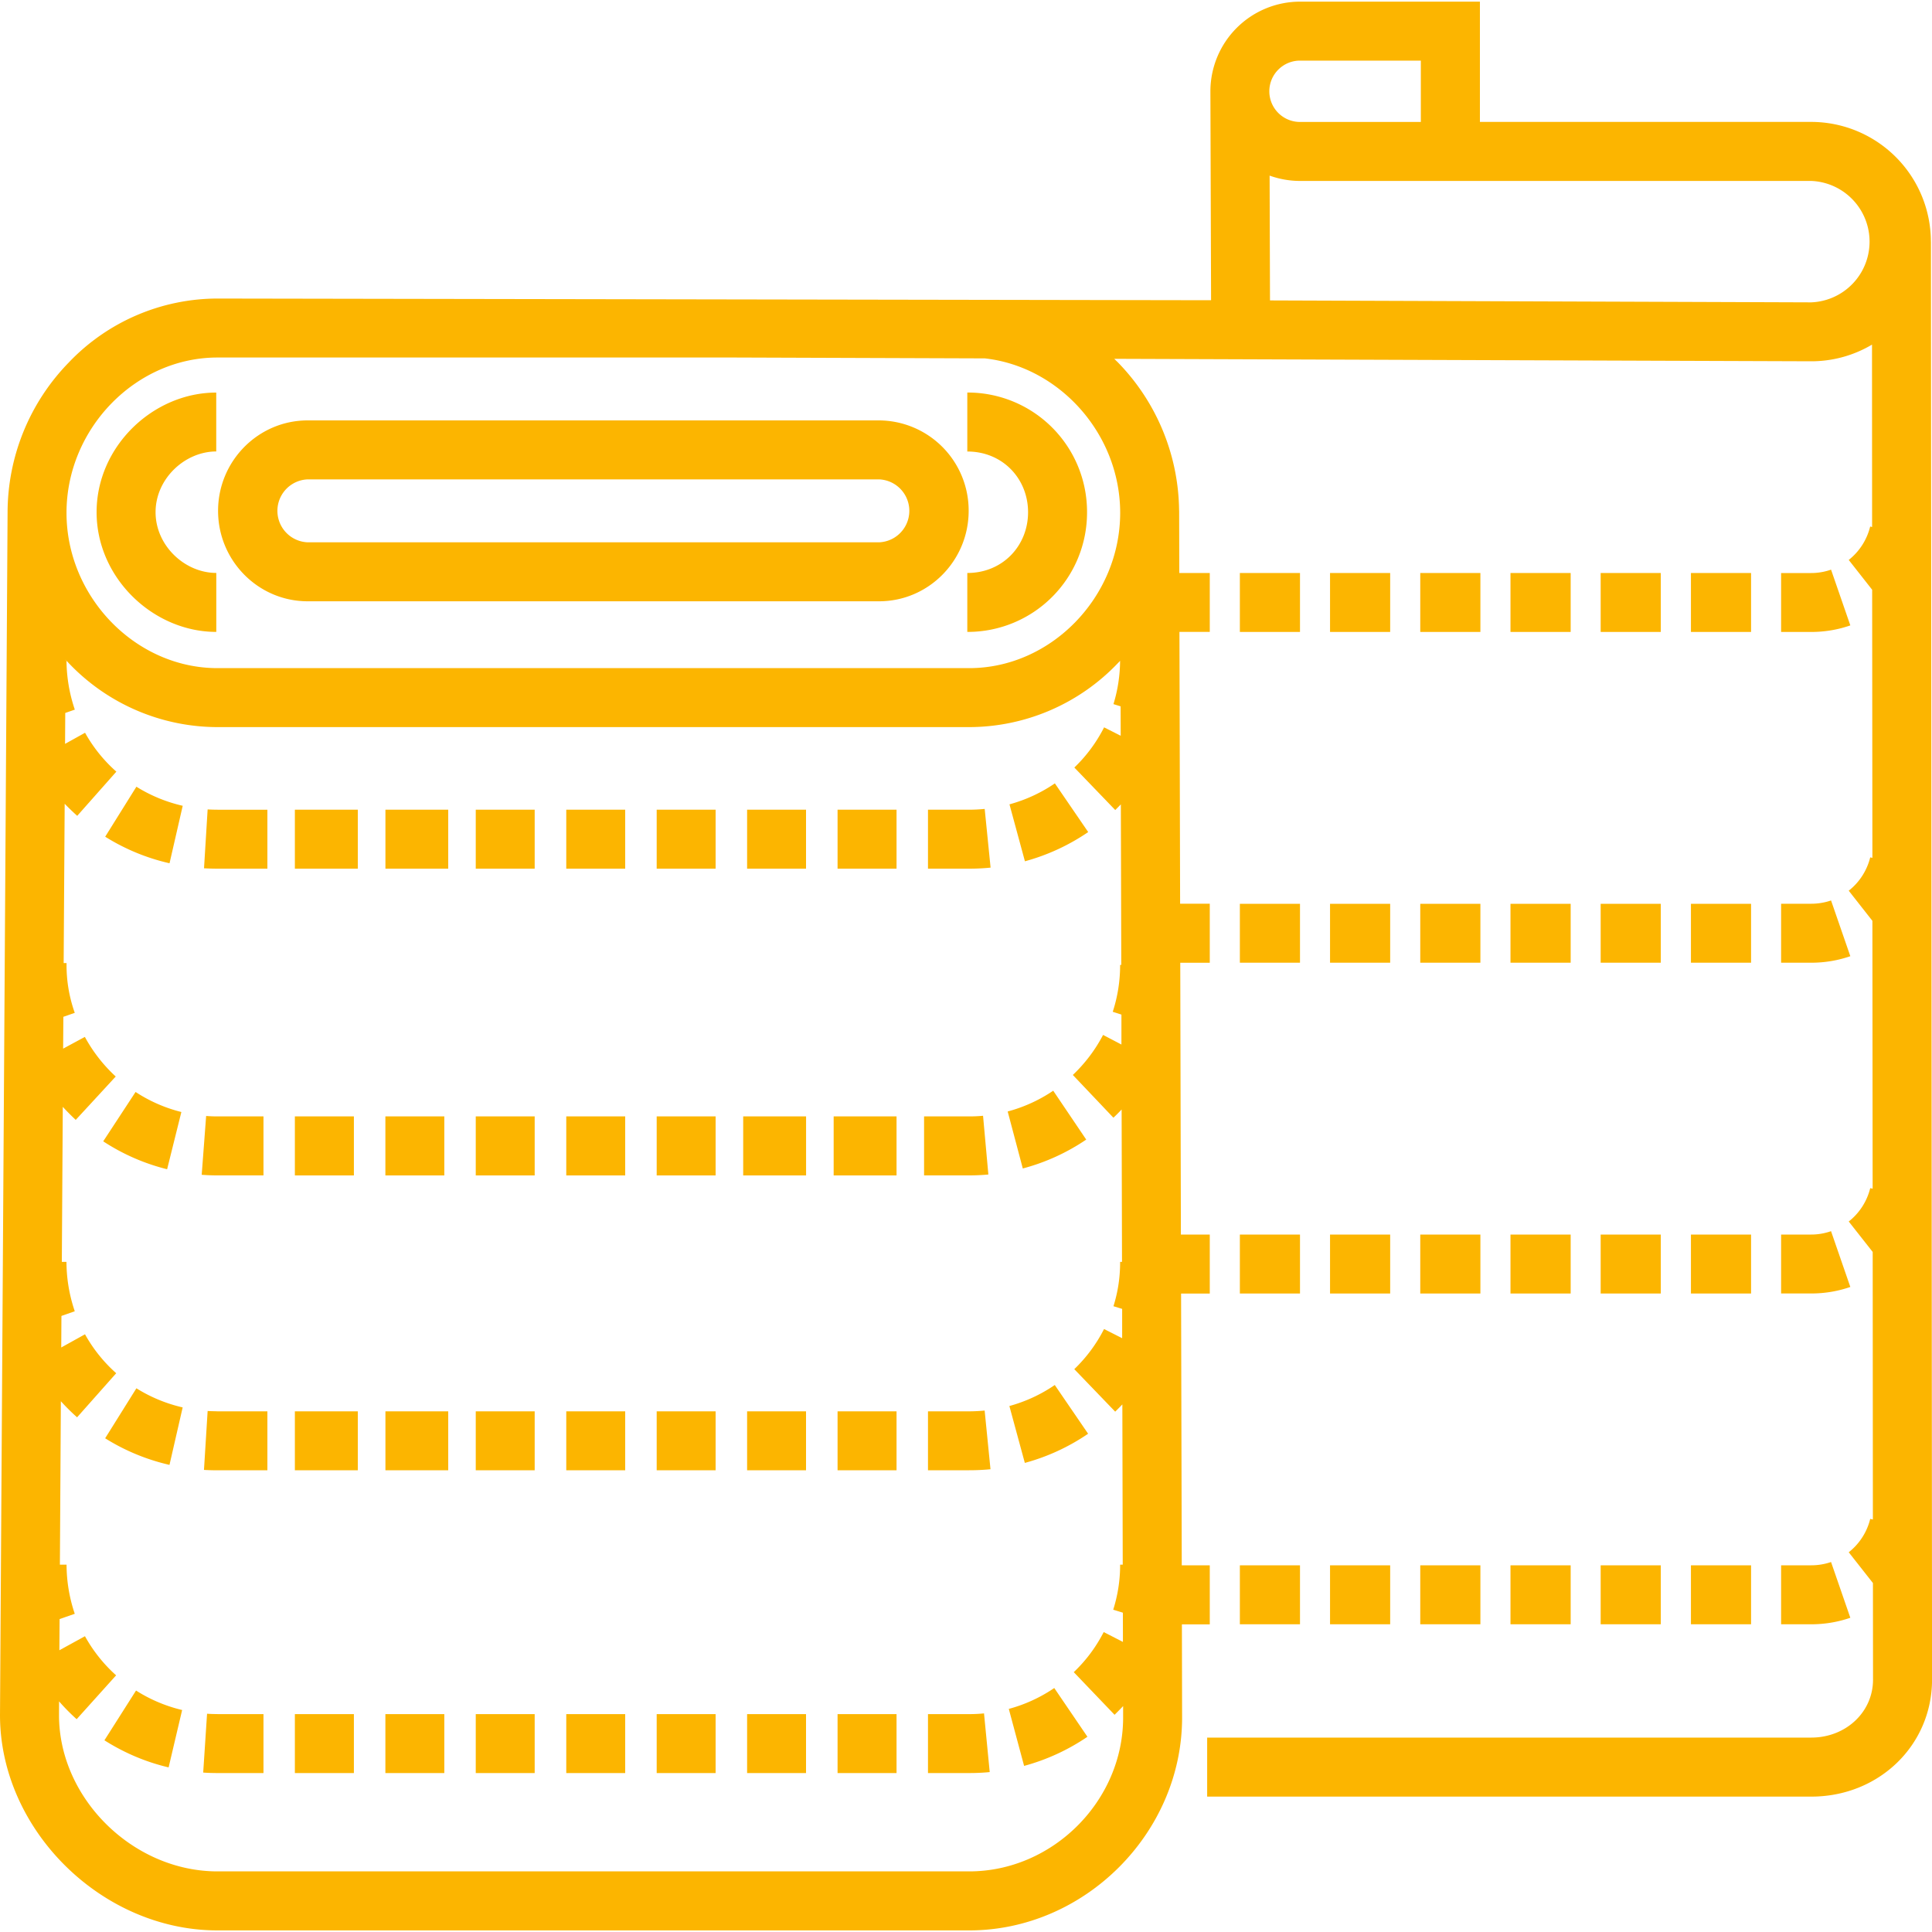 <svg width="40" height="40" fill="none" xmlns="http://www.w3.org/2000/svg"><path d="M14.817 16.764h-1.221v1.221h1.22v-1.22zm-5.536 0H7.98v1.221h1.3v-1.22zm1.791 0H9.85v1.221h1.22v-1.22zm-3.664 0H6.105v1.221h1.303v-1.22zm11.154 0h-1.221v1.221h1.221v-1.22zm1.825-.016c-.106.01-.214.016-.32.016h-.854v1.221h.854c.147 0 .296-.007.442-.022l-.122-1.215zm1.453-.529a3.114 3.114 0 01-.94.434l.32 1.179a4.35 4.35 0 001.31-.605l-.69-1.008zm-8.895.545h-1.221v1.221h1.22v-1.22zm-10.121-.476l-.646 1.035a4.3 4.3 0 001.332.55l.273-1.19a3.126 3.126 0 01-.959-.395zm13.865.476h-1.221v1.221h1.22v-1.22zm-12.187 0a3.31 3.31 0 01-.203-.006l-.075 1.219a5.1 5.1 0 00.278.008h1.034v-1.22H4.502zm14.059 6.35H17.26v1.222h1.302v-1.221zm-3.744 0h-1.221v1.222h1.22v-1.221zm1.873 0h-1.303v1.222h1.302v-1.221zm3.662-.013c-.094.009-.19.013-.285.013h-.935v1.221h.935c.131 0 .265-.006.396-.018l-.11-1.216zM9.2 23.114H7.979v1.222h1.22v-1.221zm-4.698 0c-.08 0-.156-.003-.234-.009l-.092 1.218c.107.008.216.012.323.012h.956v-1.221h-.953zm-1.695-.506l-.67 1.022c.408.267.853.461 1.323.578l.295-1.185a3.089 3.089 0 01-.948-.415zm8.265.506H9.85v1.222h1.22v-1.221zm1.873 0h-1.221v1.222h1.22v-1.221zm-5.618 0H6.105v1.222h1.222v-1.221zm14.479-.532a3.12 3.12 0 01-.943.43l.313 1.18a4.3 4.3 0 001.313-.598l-.683-1.012zm-1.42 6.622c-.105.01-.213.016-.32.016h-.853v1.22h.854c.147 0 .295-.007.44-.021l-.121-1.215zm1.452-.529a3.113 3.113 0 01-.94.435l.32 1.178c.468-.127.909-.33 1.31-.604l-.69-1.009zm-12.557.545H7.98v1.221h1.3V29.22zm-1.873 0H6.105v1.221h1.303V29.22zm-2.906 0c-.067-.003-.135-.002-.203-.007l-.076 1.22c.091.005.184.008.275.008h1.038V29.22H4.502zm14.06 0h-1.221v1.221h1.221V29.22zm-7.49 0H9.85v1.221h1.22V29.22zm5.617 0h-1.221v1.221h1.22V29.22zm-1.872 0h-1.221v1.221h1.22V29.22zm-1.872 0h-1.221v1.221h1.22V29.22zm-10.121-.477l-.647 1.035c.41.257.859.442 1.332.551l.273-1.19a3.124 3.124 0 01-.958-.396zm4.503 6.746H6.105v1.22h1.222v-1.22zm7.49 0h-1.221v1.22h1.22v-1.22zm3.745 0h-1.221v1.22h1.221v-1.22zm3.265-.54a3.106 3.106 0 01-.941.432l.317 1.18c.468-.127.91-.33 1.311-.603l-.687-1.01zm-17.324.539c-.072 0-.145-.002-.216-.007l-.08 1.218c.096.007.196.01.295.01h.953v-1.22h-.952zm12.186.001h-1.221v1.22h1.22v-1.22zm-5.617 0H9.85v1.22h1.22v-1.22zm1.873 0h-1.221v1.22h1.22v-1.22zm7.428-.015c-.1.01-.204.015-.306.015h-.854v1.22h.854c.141 0 .284-.006.424-.02l-.118-1.215zM9.2 35.489H7.979v1.22h1.22v-1.22zM2.817 35l-.655 1.031c.41.26.857.45 1.329.561l.28-1.188a3.112 3.112 0 01-.954-.403zm25.965-23.137h-1.245v1.221h1.245v-1.221zm-1.867 0H25.67v1.221h1.245v-1.221zm10.995-.069c-.132.046-.27.07-.411.07h-.623v1.22h.623c.277 0 .55-.045.81-.136l-.399-1.154zm-1.656.069h-1.245v1.221h1.245v-1.221zm-3.735 0h-1.246v1.221h1.246v-1.221zm-1.869 0h-1.245v1.221h1.245v-1.221zm3.736 0H33.14v1.221h1.245v-1.221zm-1.867 6.849h-1.246v1.22h1.246v-1.22zm5.391-.069a1.27 1.27 0 01-.411.068h-.623v1.221h.623c.277 0 .55-.045.81-.135l-.399-1.154zm-1.656.069h-1.245v1.22h1.245v-1.22zm-1.868 0H33.14v1.22h1.245v-1.22zm-7.471 0H25.67v1.22h1.245v-1.22zm1.867 0h-1.245v1.22h1.245v-1.22zm1.868 0h-1.245v1.22h1.245v-1.22zm3.736 6.848H33.14v1.221h1.245V25.56zm-5.604 0h-1.245v1.221h1.245V25.56zm-1.867 0H25.67v1.221h1.245V25.56zm3.735 0h-1.245v1.221h1.245V25.56zm1.869 0h-1.246v1.221h1.246V25.56zm3.735 0h-1.245v1.221h1.245V25.56zm1.656-.07c-.132.046-.27.07-.411.07h-.623v1.22h.623c.277 0 .55-.045.81-.135l-.399-1.154zm-7.26 6.918h-1.245v1.221h1.245v-1.221zm5.604 0h-1.245v1.221h1.245v-1.221zm1.656-.068a1.27 1.27 0 01-.411.068h-.623v1.221h.623c.277 0 .55-.045.81-.135l-.399-1.154zm-9.128.068h-1.245v1.221h1.245v-1.221zm-1.867 0H25.67v1.221h1.245v-1.221zm7.471 0H33.14v1.221h1.245v-1.221zm-1.867 0h-1.246v1.221h1.246v-1.221zM18.198 8.704H6.37c-1.023 0-1.855.84-1.855 1.872 0 1.033.832 1.873 1.855 1.873H18.2c1.023 0 1.855-.84 1.855-1.873a1.866 1.866 0 00-1.856-1.872zm0 2.524H6.37a.652.652 0 010-1.303H18.2a.652.652 0 010 1.303z" fill="#FCB500"/><path d="M39.977 5.002A2.481 2.481 0 0037.5 2.524h-6.86V.034h-3.724A1.858 1.858 0 0025.06 1.89v.002l.014 4.324-20.57-.035a4.26 4.26 0 00-3.081 1.325 4.455 4.455 0 00-1.266 3.107L0 35.51c0 2.374 2.104 4.457 4.502 4.457h15.565c2.389 0 4.407-2.017 4.407-4.406l-.004-1.93h.577v-1.222h-.58l-.014-5.627h.594V25.56h-.598l-.013-5.627h.611V18.71h-.614l-.014-5.627h.628v-1.22h-.631l-.003-1.289h-.001a4.456 4.456 0 00-1.265-3.069l-.078-.076 14.43.051c.459 0 .89-.126 1.259-.345l.002 3.776-.04-.01a1.263 1.263 0 01-.444.692l.485.617.005 5.551-.045-.01a1.263 1.263 0 01-.445.69l.49.624.005 5.546-.05-.012a1.263 1.263 0 01-.445.691l.496.63.004 5.54-.055-.013a1.263 1.263 0 01-.445.691l.501.637.002 2c0 .673-.563 1.2-1.28 1.2H24.993v1.222H37.5c1.402 0 2.501-1.064 2.501-2.423l-.023-29.773zM1.358 13.66l.01.01h-.01v-.01zm21.845 1.573l-.344-.174a3.08 3.08 0 01-.616.832l.847.88.116-.117.009 3.324h-.024c0 .331-.051.658-.153.97l.18.058v.62l-.38-.199c-.162.31-.373.588-.626.829l.84.885c.059-.055.115-.112.17-.17l.008 3.155h-.039c0 .326-.046.622-.138.918l.18.055v.607l-.375-.19a3.09 3.09 0 01-.616.831l.847.88c.05-.049.1-.1.148-.15l.008 3.318h-.054c0 .325-.048.63-.143.932l.2.062.001.605-.398-.204c-.159.31-.367.59-.62.83l.845.883c.06-.059.12-.12.177-.18v.238c0 1.726-1.459 3.184-3.186 3.184H4.502c-1.748 0-3.28-1.512-3.28-3.232l.001-.288c.113.13.235.253.364.369l.817-.908a3.105 3.105 0 01-.645-.81l-.53.291.005-.646.314-.109a3.195 3.195 0 01-.17-1.017H1.24l.02-3.384c.106.117.218.228.336.333l.81-.913a3.066 3.066 0 01-.646-.806l-.492.273.004-.653.276-.097a3.208 3.208 0 01-.172-1.022H1.28l.02-3.21c.085.093.175.183.268.27l.828-.898a3.17 3.17 0 01-.639-.82l-.45.243.005-.659.236-.082a2.945 2.945 0 01-.17-1.031h-.06l.021-3.298c.083.086.17.17.26.25l.81-.915a3.069 3.069 0 01-.648-.805l-.414.23.004-.64.198-.069a3.21 3.21 0 01-.172-1.012l.045.048a4.26 4.26 0 003.08 1.326h15.564a4.26 4.26 0 003.08-1.326c.016-.015.03-.031.044-.047a3.11 3.11 0 01-.137.897l.148.046.002.609zm-.011-4.616c0 1.743-1.431 3.216-3.125 3.216H4.502c-1.694 0-3.125-1.473-3.125-3.216s1.431-3.215 3.125-3.215h10.714l5.176.018c1.547.174 2.8 1.567 2.8 3.197zM26.28 1.89c0-.35.285-.635.635-.635h2.502v1.27h-2.502a.635.635 0 01-.635-.635zm11.221 4.37l-11.207-.04-.008-2.584c.196.07.408.11.629.11h10.584A1.258 1.258 0 0137.5 6.26z" fill="#FCB500"/><path d="M4.477 9.348v-1.22C3.175 8.127 2 9.237 2 10.604s1.176 2.479 2.478 2.479v-1.221c-.651 0-1.257-.564-1.257-1.258 0-.693.606-1.257 1.257-1.257zm15.55-1.221v1.221c.733 0 1.258.564 1.258 1.257 0 .694-.525 1.258-1.258 1.258v1.22a2.47 2.47 0 002.479-2.478 2.47 2.47 0 00-2.479-2.478z" fill="#FCB500"/></svg>